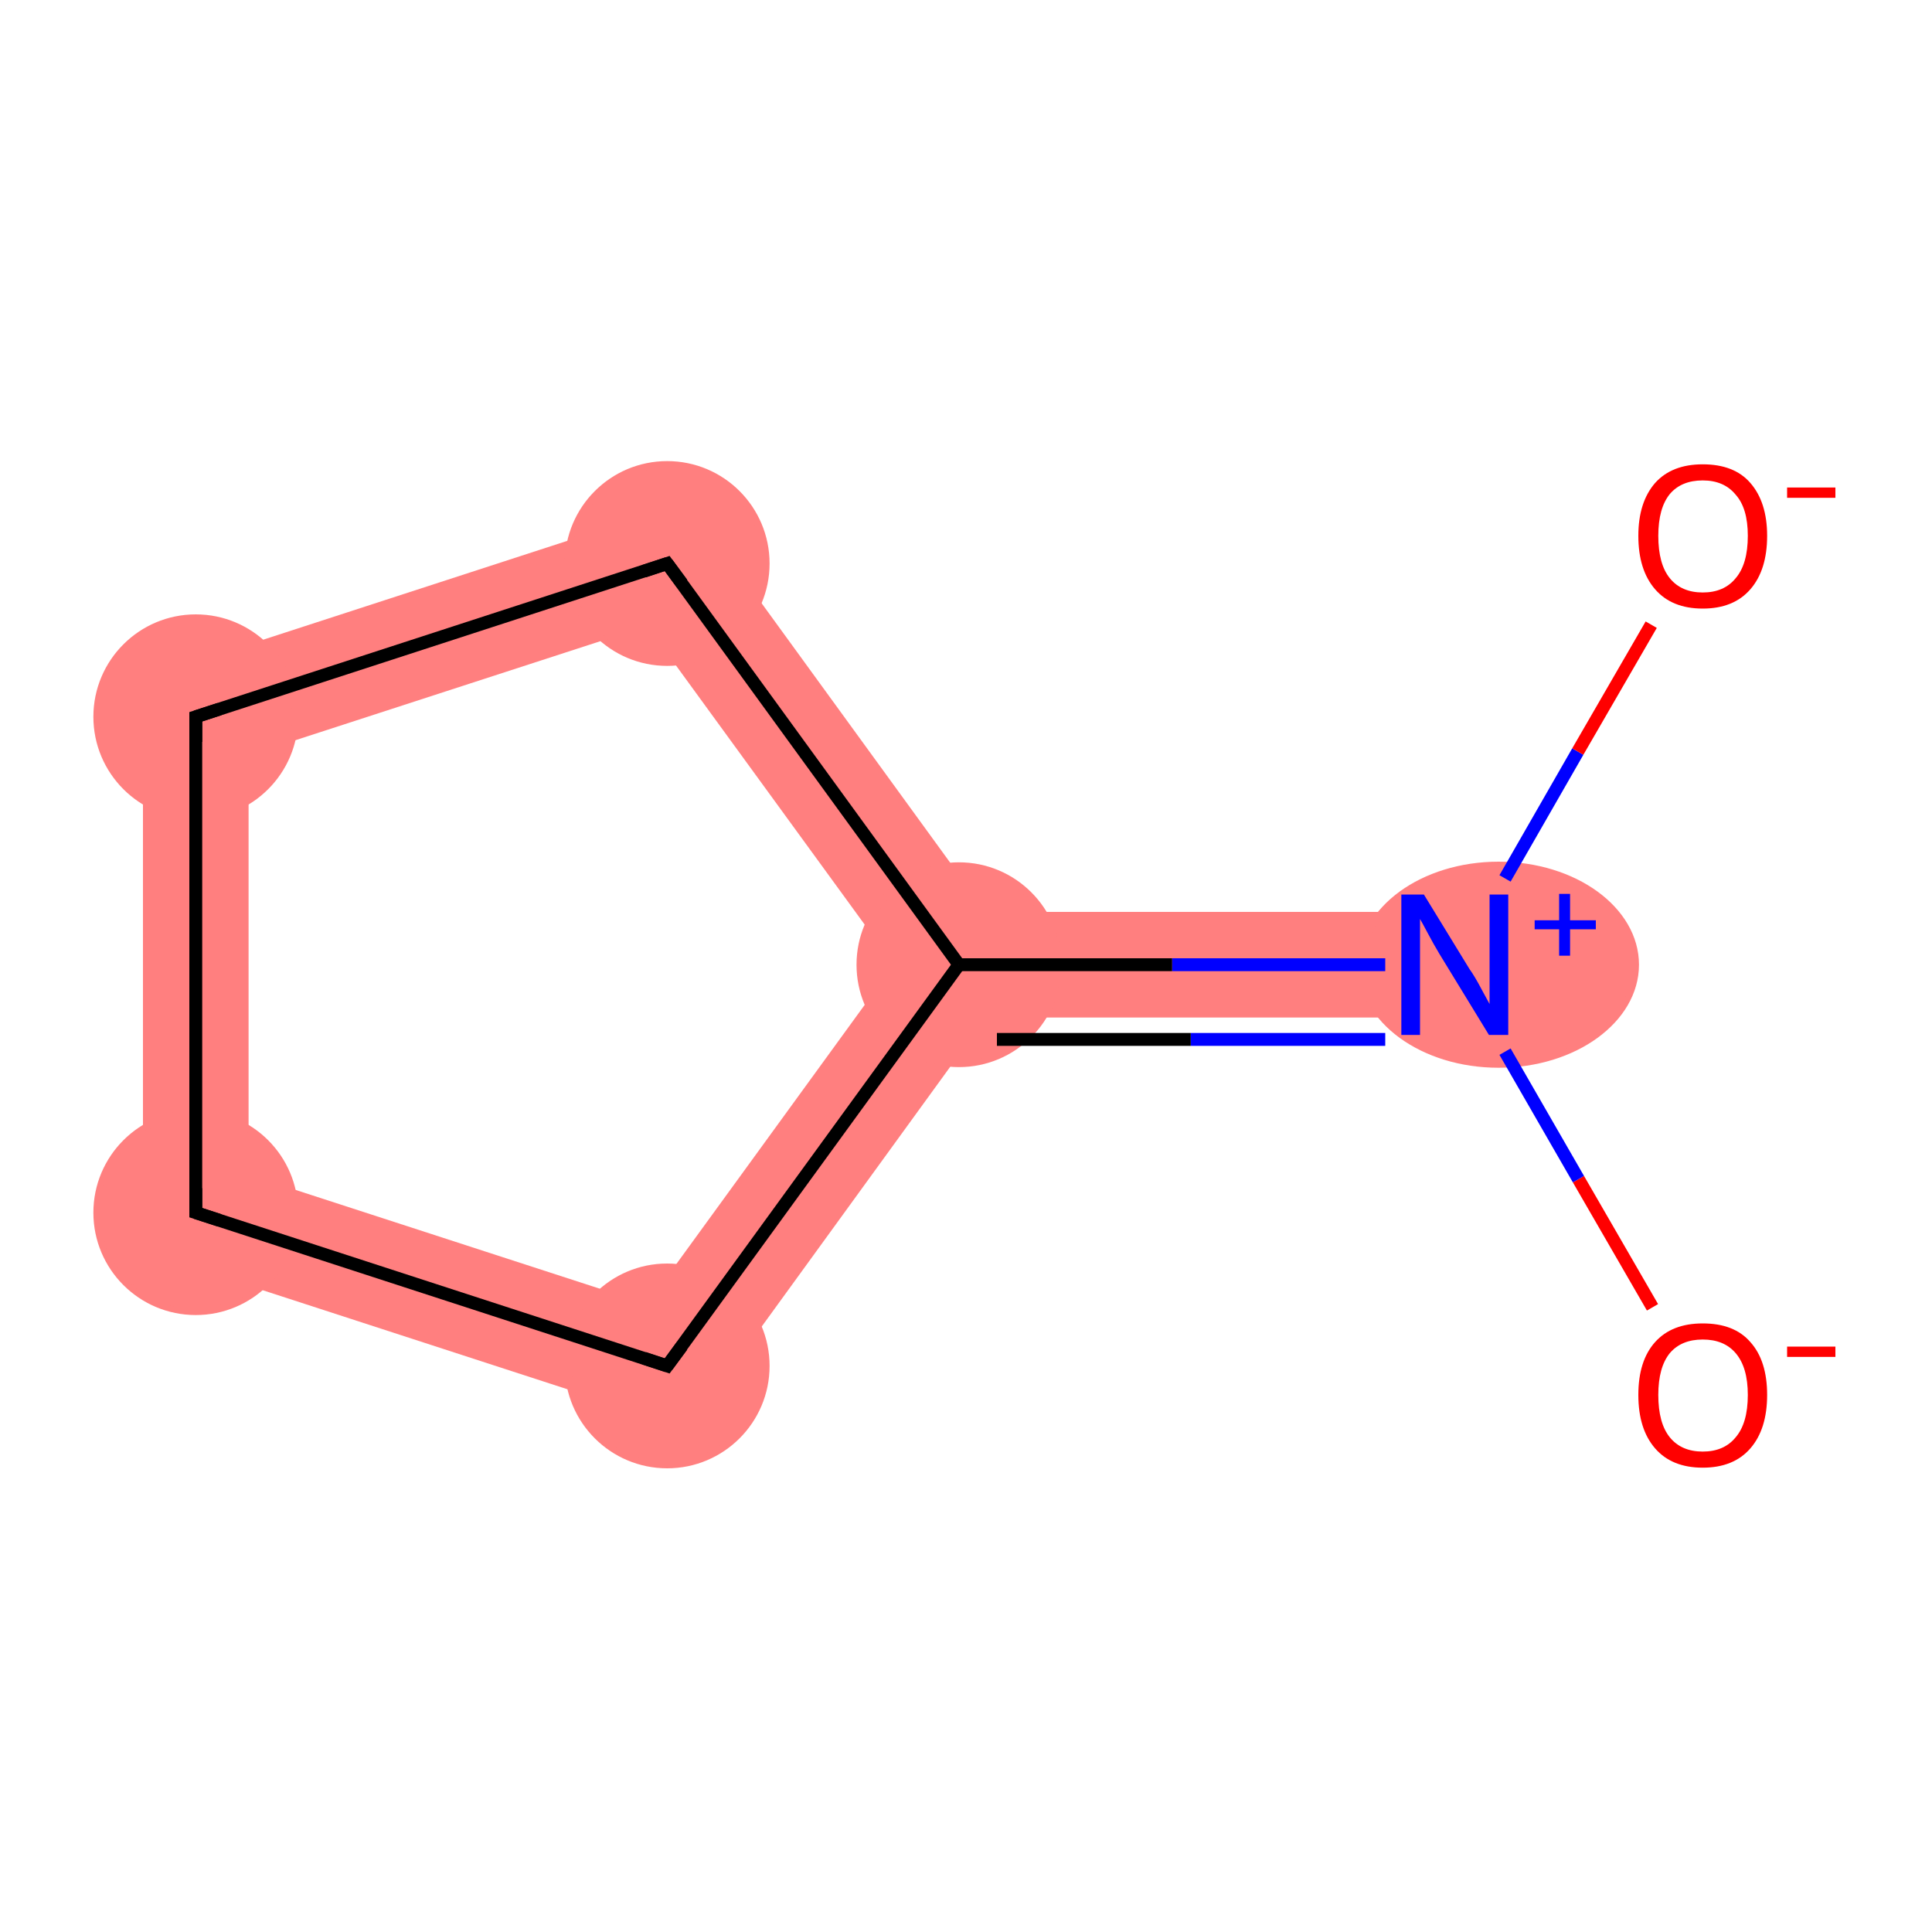 <?xml version='1.0' encoding='iso-8859-1'?>
<svg version='1.1' baseProfile='full'
              xmlns='http://www.w3.org/2000/svg'
                      xmlns:rdkit='http://www.rdkit.org/xml'
                      xmlns:xlink='http://www.w3.org/1999/xlink'
                  xml:space='preserve'
width='300px' height='300px' viewBox='0 0 300 300'>
<!-- END OF HEADER -->
<rect style='opacity:1.0;fill:#FFFFFF;stroke:none' width='300.0' height='300.0' x='0.0' y='0.0'> </rect>
<path class='bond-2 atom-1 atom-3' d='M 153.1,141.6 L 225.9,141.6 L 225.9,158.0 L 153.1,158.0 L 148.9,149.8 Z' style='fill:#FF7F7F;fill-rule:evenodd;fill-opacity:1;stroke:#FF7F7F;stroke-width:0.0px;stroke-linecap:butt;stroke-linejoin:miter;stroke-opacity:1;' />
<path class='bond-3 atom-3 atom-4' d='M 106.8,77.9 L 153.1,141.6 L 148.9,149.8 L 138.8,149.8 L 100.5,97.2 Z' style='fill:#FF7F7F;fill-rule:evenodd;fill-opacity:1;stroke:#FF7F7F;stroke-width:0.0px;stroke-linecap:butt;stroke-linejoin:miter;stroke-opacity:1;' />
<path class='bond-7 atom-3 atom-7' d='M 148.9,149.8 L 153.1,158.0 L 106.8,221.8 L 100.5,202.5 L 138.8,149.8 Z' style='fill:#FF7F7F;fill-rule:evenodd;fill-opacity:1;stroke:#FF7F7F;stroke-width:0.0px;stroke-linecap:butt;stroke-linejoin:miter;stroke-opacity:1;' />
<path class='bond-4 atom-4 atom-5' d='M 106.8,77.9 L 100.5,97.2 L 38.6,117.3 L 22.2,105.4 Z' style='fill:#FF7F7F;fill-rule:evenodd;fill-opacity:1;stroke:#FF7F7F;stroke-width:0.0px;stroke-linecap:butt;stroke-linejoin:miter;stroke-opacity:1;' />
<path class='bond-5 atom-5 atom-6' d='M 22.2,105.4 L 38.6,117.3 L 38.6,182.4 L 22.2,194.3 Z' style='fill:#FF7F7F;fill-rule:evenodd;fill-opacity:1;stroke:#FF7F7F;stroke-width:0.0px;stroke-linecap:butt;stroke-linejoin:miter;stroke-opacity:1;' />
<path class='bond-6 atom-6 atom-7' d='M 38.6,182.4 L 100.5,202.5 L 106.8,221.8 L 22.2,194.3 Z' style='fill:#FF7F7F;fill-rule:evenodd;fill-opacity:1;stroke:#FF7F7F;stroke-width:0.0px;stroke-linecap:butt;stroke-linejoin:miter;stroke-opacity:1;' />
<ellipse cx='232.7' cy='149.8' rx='21.3' ry='15.5' class='atom-1'  style='fill:#FF7F7F;fill-rule:evenodd;stroke:#FF7F7F;stroke-width:1.0px;stroke-linecap:butt;stroke-linejoin:miter;stroke-opacity:1' />
<ellipse cx='148.9' cy='149.8' rx='15.4' ry='15.4' class='atom-3'  style='fill:#FF7F7F;fill-rule:evenodd;stroke:#FF7F7F;stroke-width:1.0px;stroke-linecap:butt;stroke-linejoin:miter;stroke-opacity:1' />
<ellipse cx='103.6' cy='87.5' rx='15.4' ry='15.4' class='atom-4'  style='fill:#FF7F7F;fill-rule:evenodd;stroke:#FF7F7F;stroke-width:1.0px;stroke-linecap:butt;stroke-linejoin:miter;stroke-opacity:1' />
<ellipse cx='30.4' cy='111.3' rx='15.4' ry='15.4' class='atom-5'  style='fill:#FF7F7F;fill-rule:evenodd;stroke:#FF7F7F;stroke-width:1.0px;stroke-linecap:butt;stroke-linejoin:miter;stroke-opacity:1' />
<ellipse cx='30.4' cy='188.3' rx='15.4' ry='15.4' class='atom-6'  style='fill:#FF7F7F;fill-rule:evenodd;stroke:#FF7F7F;stroke-width:1.0px;stroke-linecap:butt;stroke-linejoin:miter;stroke-opacity:1' />
<ellipse cx='103.6' cy='212.1' rx='15.4' ry='15.4' class='atom-7'  style='fill:#FF7F7F;fill-rule:evenodd;stroke:#FF7F7F;stroke-width:1.0px;stroke-linecap:butt;stroke-linejoin:miter;stroke-opacity:1' />
<path class='bond-0 atom-0 atom-1' d='M 256.6,203.0 L 245.1,183.1' style='fill:none;fill-rule:evenodd;stroke:#FF0000;stroke-width:2.0px;stroke-linecap:butt;stroke-linejoin:miter;stroke-opacity:1' />
<path class='bond-0 atom-0 atom-1' d='M 245.1,183.1 L 233.7,163.3' style='fill:none;fill-rule:evenodd;stroke:#0000FF;stroke-width:2.0px;stroke-linecap:butt;stroke-linejoin:miter;stroke-opacity:1' />
<path class='bond-1 atom-1 atom-2' d='M 233.7,136.4 L 245.0,116.7' style='fill:none;fill-rule:evenodd;stroke:#0000FF;stroke-width:2.0px;stroke-linecap:butt;stroke-linejoin:miter;stroke-opacity:1' />
<path class='bond-1 atom-1 atom-2' d='M 245.0,116.7 L 256.4,97.0' style='fill:none;fill-rule:evenodd;stroke:#FF0000;stroke-width:2.0px;stroke-linecap:butt;stroke-linejoin:miter;stroke-opacity:1' />
<path class='bond-2 atom-1 atom-3' d='M 215.1,149.8 L 182.0,149.8' style='fill:none;fill-rule:evenodd;stroke:#0000FF;stroke-width:2.0px;stroke-linecap:butt;stroke-linejoin:miter;stroke-opacity:1' />
<path class='bond-2 atom-1 atom-3' d='M 182.0,149.8 L 148.9,149.8' style='fill:none;fill-rule:evenodd;stroke:#000000;stroke-width:2.0px;stroke-linecap:butt;stroke-linejoin:miter;stroke-opacity:1' />
<path class='bond-2 atom-1 atom-3' d='M 215.1,161.4 L 184.9,161.4' style='fill:none;fill-rule:evenodd;stroke:#0000FF;stroke-width:2.0px;stroke-linecap:butt;stroke-linejoin:miter;stroke-opacity:1' />
<path class='bond-2 atom-1 atom-3' d='M 184.9,161.4 L 154.8,161.4' style='fill:none;fill-rule:evenodd;stroke:#000000;stroke-width:2.0px;stroke-linecap:butt;stroke-linejoin:miter;stroke-opacity:1' />
<path class='bond-3 atom-3 atom-4' d='M 148.9,149.8 L 103.6,87.5' style='fill:none;fill-rule:evenodd;stroke:#000000;stroke-width:2.0px;stroke-linecap:butt;stroke-linejoin:miter;stroke-opacity:1' />
<path class='bond-4 atom-4 atom-5' d='M 103.6,87.5 L 30.4,111.3' style='fill:none;fill-rule:evenodd;stroke:#000000;stroke-width:2.0px;stroke-linecap:butt;stroke-linejoin:miter;stroke-opacity:1' />
<path class='bond-5 atom-5 atom-6' d='M 30.4,111.3 L 30.4,188.3' style='fill:none;fill-rule:evenodd;stroke:#000000;stroke-width:2.0px;stroke-linecap:butt;stroke-linejoin:miter;stroke-opacity:1' />
<path class='bond-6 atom-6 atom-7' d='M 30.4,188.3 L 103.6,212.1' style='fill:none;fill-rule:evenodd;stroke:#000000;stroke-width:2.0px;stroke-linecap:butt;stroke-linejoin:miter;stroke-opacity:1' />
<path class='bond-7 atom-7 atom-3' d='M 103.6,212.1 L 148.9,149.8' style='fill:none;fill-rule:evenodd;stroke:#000000;stroke-width:2.0px;stroke-linecap:butt;stroke-linejoin:miter;stroke-opacity:1' />
<path d='M 105.9,90.6 L 103.6,87.5 L 100.0,88.7' style='fill:none;stroke:#000000;stroke-width:2.0px;stroke-linecap:butt;stroke-linejoin:miter;stroke-opacity:1;' />
<path d='M 34.1,110.1 L 30.4,111.3 L 30.4,115.2' style='fill:none;stroke:#000000;stroke-width:2.0px;stroke-linecap:butt;stroke-linejoin:miter;stroke-opacity:1;' />
<path d='M 30.4,184.5 L 30.4,188.3 L 34.1,189.5' style='fill:none;stroke:#000000;stroke-width:2.0px;stroke-linecap:butt;stroke-linejoin:miter;stroke-opacity:1;' />
<path d='M 100.0,210.9 L 103.6,212.1 L 105.9,209.0' style='fill:none;stroke:#000000;stroke-width:2.0px;stroke-linecap:butt;stroke-linejoin:miter;stroke-opacity:1;' />
<path class='atom-0' d='M 254.4 216.6
Q 254.4 211.3, 257.0 208.4
Q 259.6 205.5, 264.4 205.5
Q 269.3 205.5, 271.8 208.4
Q 274.4 211.3, 274.4 216.6
Q 274.4 221.9, 271.8 224.9
Q 269.2 227.9, 264.4 227.9
Q 259.6 227.9, 257.0 224.9
Q 254.4 221.9, 254.4 216.6
M 264.4 225.4
Q 267.7 225.4, 269.5 223.2
Q 271.4 221.0, 271.4 216.6
Q 271.4 212.3, 269.5 210.1
Q 267.7 208.0, 264.4 208.0
Q 261.1 208.0, 259.3 210.1
Q 257.5 212.3, 257.5 216.6
Q 257.5 221.0, 259.3 223.2
Q 261.1 225.4, 264.4 225.4
' fill='#FF0000'/>
<path class='atom-0' d='M 277.5 209.1
L 285.0 209.1
L 285.0 210.7
L 277.5 210.7
L 277.5 209.1
' fill='#FF0000'/>
<path class='atom-1' d='M 221.1 138.9
L 228.2 150.5
Q 229.0 151.6, 230.1 153.7
Q 231.2 155.7, 231.3 155.9
L 231.3 138.9
L 234.2 138.9
L 234.2 160.7
L 231.2 160.7
L 223.5 148.1
Q 222.6 146.6, 221.7 144.9
Q 220.8 143.2, 220.5 142.7
L 220.5 160.7
L 217.6 160.7
L 217.6 138.9
L 221.1 138.9
' fill='#0000FF'/>
<path class='atom-1' d='M 238.3 142.9
L 242.1 142.9
L 242.1 138.8
L 243.8 138.8
L 243.8 142.9
L 247.8 142.9
L 247.8 144.3
L 243.8 144.3
L 243.8 148.4
L 242.1 148.4
L 242.1 144.3
L 238.3 144.3
L 238.3 142.9
' fill='#0000FF'/>
<path class='atom-2' d='M 254.4 83.2
Q 254.4 78.0, 257.0 75.0
Q 259.6 72.1, 264.4 72.1
Q 269.3 72.1, 271.8 75.0
Q 274.4 78.0, 274.4 83.2
Q 274.4 88.5, 271.8 91.5
Q 269.2 94.5, 264.4 94.5
Q 259.6 94.5, 257.0 91.5
Q 254.4 88.5, 254.4 83.2
M 264.4 92.0
Q 267.7 92.0, 269.5 89.8
Q 271.4 87.6, 271.4 83.2
Q 271.4 78.9, 269.5 76.8
Q 267.7 74.6, 264.4 74.6
Q 261.1 74.6, 259.3 76.7
Q 257.5 78.9, 257.5 83.2
Q 257.5 87.6, 259.3 89.8
Q 261.1 92.0, 264.4 92.0
' fill='#FF0000'/>
<path class='atom-2' d='M 277.5 75.7
L 285.0 75.7
L 285.0 77.3
L 277.5 77.3
L 277.5 75.7
' fill='#FF0000'/>
</svg>
